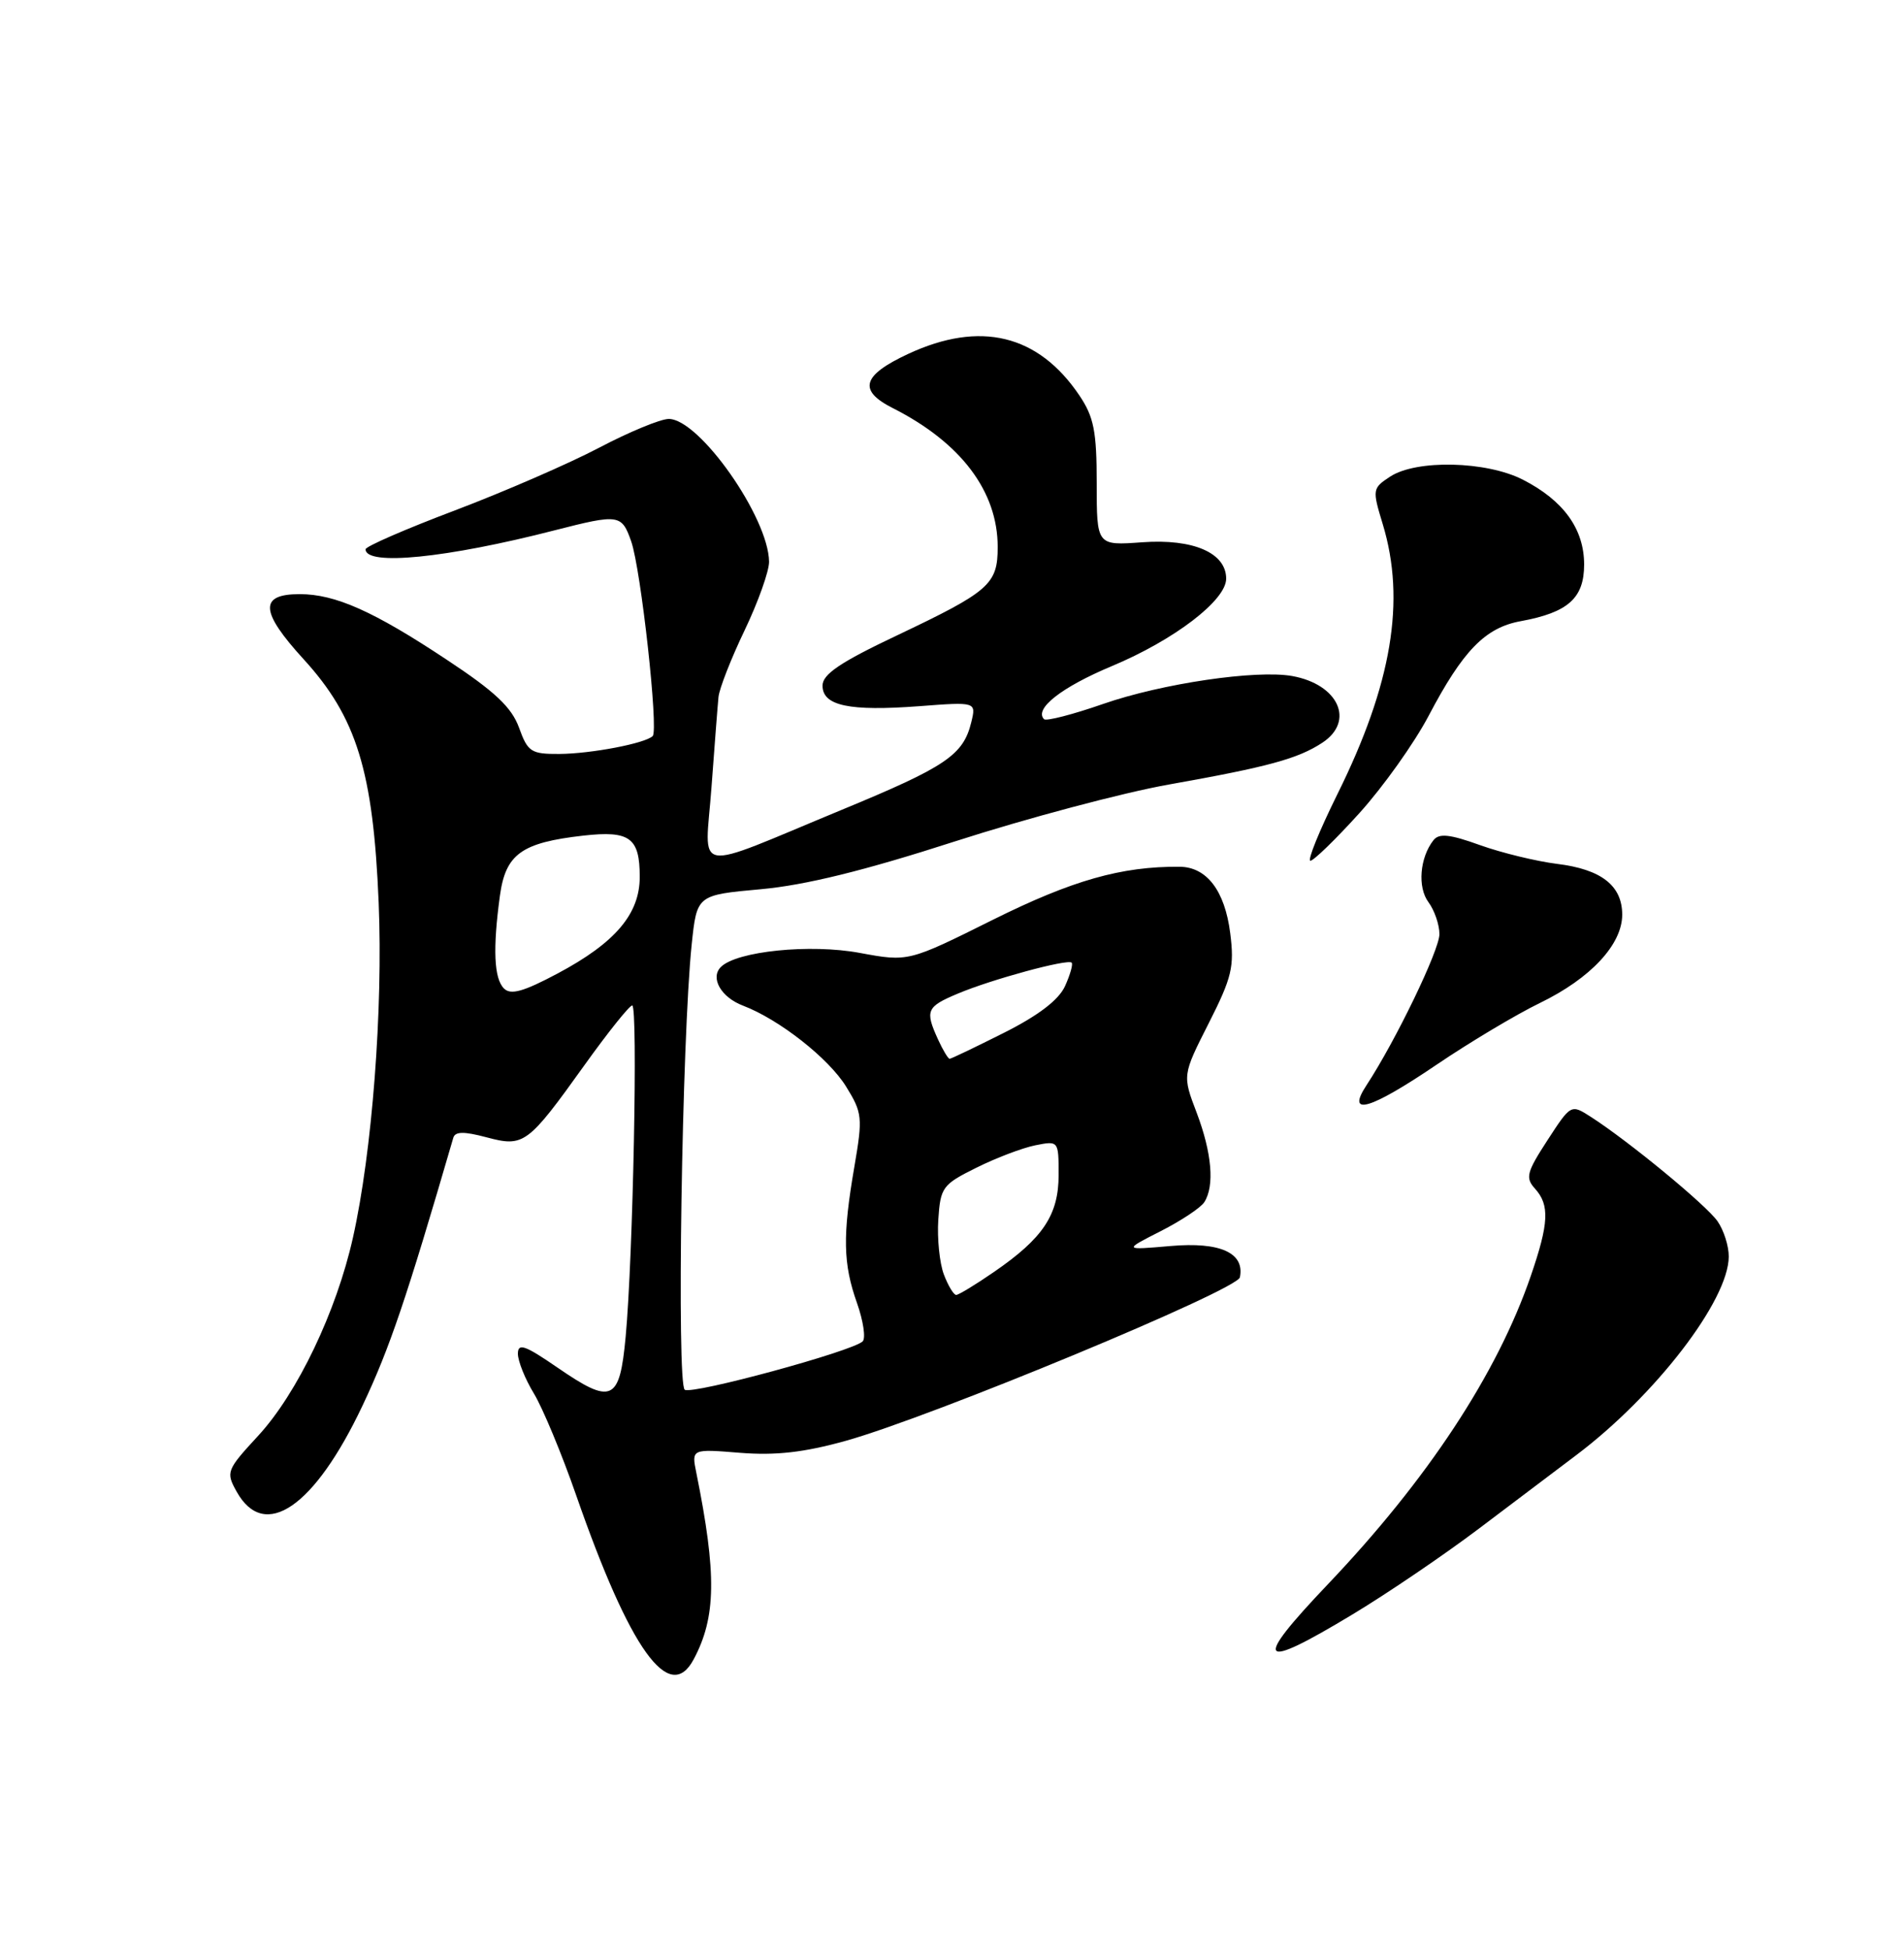 <?xml version="1.0" encoding="UTF-8" standalone="no"?>
<!DOCTYPE svg PUBLIC "-//W3C//DTD SVG 1.1//EN" "http://www.w3.org/Graphics/SVG/1.1/DTD/svg11.dtd" >
<svg xmlns="http://www.w3.org/2000/svg" xmlns:xlink="http://www.w3.org/1999/xlink" version="1.1" viewBox="0 0 250 256">
 <g >
 <path fill="currentColor"
d=" M 91.07 217.86 C 94.04 212.32 94.12 206.67 91.43 193.36 C 90.79 190.21 90.79 190.21 97.18 190.73 C 101.86 191.10 105.56 190.68 111.03 189.16 C 122.33 186.01 162.45 169.37 162.80 167.69 C 163.46 164.48 160.21 163.01 153.70 163.58 C 147.50 164.12 147.50 164.12 152.40 161.63 C 155.09 160.26 157.67 158.55 158.13 157.82 C 159.50 155.67 159.12 151.35 157.13 146.09 C 155.25 141.16 155.25 141.16 158.71 134.33 C 161.76 128.31 162.09 126.91 161.53 122.50 C 160.82 116.92 158.44 113.81 154.87 113.79 C 147.24 113.73 140.79 115.57 130.39 120.74 C 119.27 126.28 119.27 126.28 112.89 125.10 C 106.39 123.89 96.73 124.87 94.65 126.95 C 93.22 128.38 94.68 130.93 97.55 132.02 C 102.29 133.82 108.79 138.92 111.09 142.64 C 113.23 146.10 113.29 146.70 112.18 153.17 C 110.62 162.24 110.69 165.88 112.52 171.05 C 113.36 173.42 113.69 175.69 113.27 176.10 C 111.90 177.41 90.97 183.10 89.91 182.45 C 88.83 181.78 89.54 136.22 90.82 124.00 C 91.50 117.50 91.50 117.50 99.89 116.74 C 105.73 116.21 113.46 114.31 125.39 110.46 C 134.80 107.43 147.45 104.06 153.50 102.99 C 166.50 100.68 170.42 99.61 173.62 97.51 C 177.94 94.68 175.75 89.84 169.66 88.75 C 164.94 87.91 152.57 89.73 144.86 92.41 C 140.87 93.80 137.37 94.70 137.09 94.42 C 135.74 93.07 139.37 90.22 145.96 87.46 C 154.19 84.02 161.00 78.81 161.00 75.97 C 161.00 72.58 156.68 70.71 149.99 71.19 C 144.00 71.63 144.00 71.63 144.00 63.46 C 144.00 56.62 143.63 54.75 141.73 51.92 C 136.33 43.91 128.71 42.06 119.25 46.46 C 113.18 49.29 112.63 51.26 117.25 53.59 C 126.17 58.11 131.00 64.50 131.00 71.81 C 131.00 76.71 129.94 77.64 117.75 83.43 C 110.32 86.95 108.00 88.52 108.00 90.01 C 108.00 92.66 111.51 93.40 120.70 92.71 C 128.18 92.14 128.18 92.14 127.53 94.82 C 126.48 99.13 124.22 100.66 110.49 106.33 C 90.53 114.59 92.57 114.94 93.42 103.37 C 93.82 97.94 94.23 92.60 94.34 91.50 C 94.45 90.40 95.99 86.46 97.77 82.75 C 99.55 79.03 100.99 74.98 100.98 73.75 C 100.92 67.94 91.83 55.00 87.81 55.00 C 86.73 55.00 82.62 56.70 78.68 58.77 C 74.73 60.85 66.21 64.55 59.75 67.00 C 53.29 69.44 48.00 71.74 48.00 72.11 C 48.00 74.33 58.64 73.27 72.83 69.62 C 81.27 67.46 81.63 67.51 82.88 71.08 C 84.16 74.75 86.49 95.84 85.70 96.63 C 84.74 97.59 77.63 98.95 73.45 98.98 C 69.73 99.00 69.30 98.72 68.15 95.53 C 67.18 92.86 64.99 90.79 58.69 86.63 C 49.06 80.24 44.03 78.00 39.35 78.00 C 34.00 78.00 34.14 80.28 39.87 86.55 C 46.82 94.16 49.01 101.24 49.72 118.50 C 50.30 132.52 48.86 151.24 46.34 162.49 C 44.17 172.19 39.04 182.92 33.90 188.49 C 29.73 193.01 29.64 193.26 31.08 195.84 C 34.73 202.37 41.29 197.88 47.61 184.51 C 51.16 177.01 53.34 170.58 59.52 149.37 C 59.76 148.54 60.91 148.52 63.85 149.30 C 68.79 150.62 69.27 150.27 76.76 139.81 C 79.84 135.51 82.65 132.00 83.01 132.00 C 83.78 132.00 83.12 165.11 82.15 175.49 C 81.36 184.01 80.35 184.46 73.17 179.52 C 68.91 176.59 68.00 176.28 68.00 177.73 C 68.01 178.71 68.95 181.05 70.10 182.94 C 71.25 184.83 73.77 190.88 75.68 196.38 C 82.71 216.57 87.89 223.80 91.07 217.86 Z  M 177.63 211.92 C 182.26 209.13 189.71 204.06 194.20 200.67 C 198.69 197.28 204.41 192.95 206.93 191.06 C 217.35 183.22 226.97 170.71 226.99 164.97 C 227.00 163.58 226.33 161.49 225.51 160.32 C 224.02 158.19 213.84 149.81 208.89 146.63 C 206.27 144.95 206.27 144.95 203.18 149.70 C 200.45 153.90 200.26 154.63 201.55 156.05 C 203.49 158.20 203.38 160.58 200.99 167.53 C 196.57 180.37 187.45 194.23 174.33 208.01 C 164.38 218.47 165.19 219.43 177.63 211.92 Z  M 188.71 139.72 C 193.00 136.82 199.07 133.19 202.20 131.67 C 208.86 128.44 213.00 123.99 213.00 120.08 C 213.00 116.26 210.25 114.12 204.43 113.41 C 201.72 113.07 197.18 111.97 194.33 110.95 C 190.37 109.52 188.95 109.37 188.22 110.30 C 186.42 112.59 186.10 116.48 187.56 118.44 C 188.35 119.51 189.00 121.40 189.00 122.64 C 189.00 124.73 183.26 136.63 179.42 142.48 C 176.69 146.64 179.91 145.69 188.71 139.72 Z  M 178.49 106.75 C 181.60 103.31 185.69 97.57 187.57 94.00 C 192.08 85.41 195.01 82.40 199.67 81.55 C 205.89 80.41 208.00 78.53 208.00 74.11 C 208.00 69.44 205.29 65.70 199.95 62.97 C 195.15 60.52 185.98 60.31 182.53 62.57 C 180.20 64.10 180.17 64.26 181.56 68.82 C 184.60 78.84 182.76 89.82 175.61 104.25 C 173.23 109.06 171.63 113.00 172.06 113.00 C 172.48 113.00 175.38 110.19 178.49 106.75 Z  M 123.93 167.31 C 123.37 165.83 123.04 162.60 123.20 160.13 C 123.48 155.87 123.75 155.51 128.18 153.31 C 130.75 152.03 134.24 150.70 135.93 150.36 C 138.99 149.75 139.00 149.76 139.00 154.24 C 139.00 159.49 136.96 162.56 130.49 167.00 C 128.10 168.65 125.87 170.00 125.55 170.00 C 125.22 170.00 124.49 168.79 123.93 167.31 Z  M 123.16 136.45 C 121.44 132.67 121.65 132.17 125.75 130.45 C 130.17 128.58 140.19 125.86 140.71 126.38 C 140.91 126.58 140.52 127.96 139.84 129.46 C 139.01 131.28 136.35 133.31 131.82 135.59 C 128.10 137.46 124.89 139.00 124.69 139.00 C 124.49 139.00 123.80 137.85 123.16 136.45 Z  M 66.17 129.77 C 64.86 128.46 64.69 124.55 65.64 117.59 C 66.39 112.12 68.47 110.62 76.61 109.70 C 82.70 109.02 84.00 109.97 84.00 115.12 C 84.00 119.99 80.79 123.77 73.22 127.80 C 68.73 130.19 67.06 130.66 66.17 129.77 Z "/>
</g>
</svg>